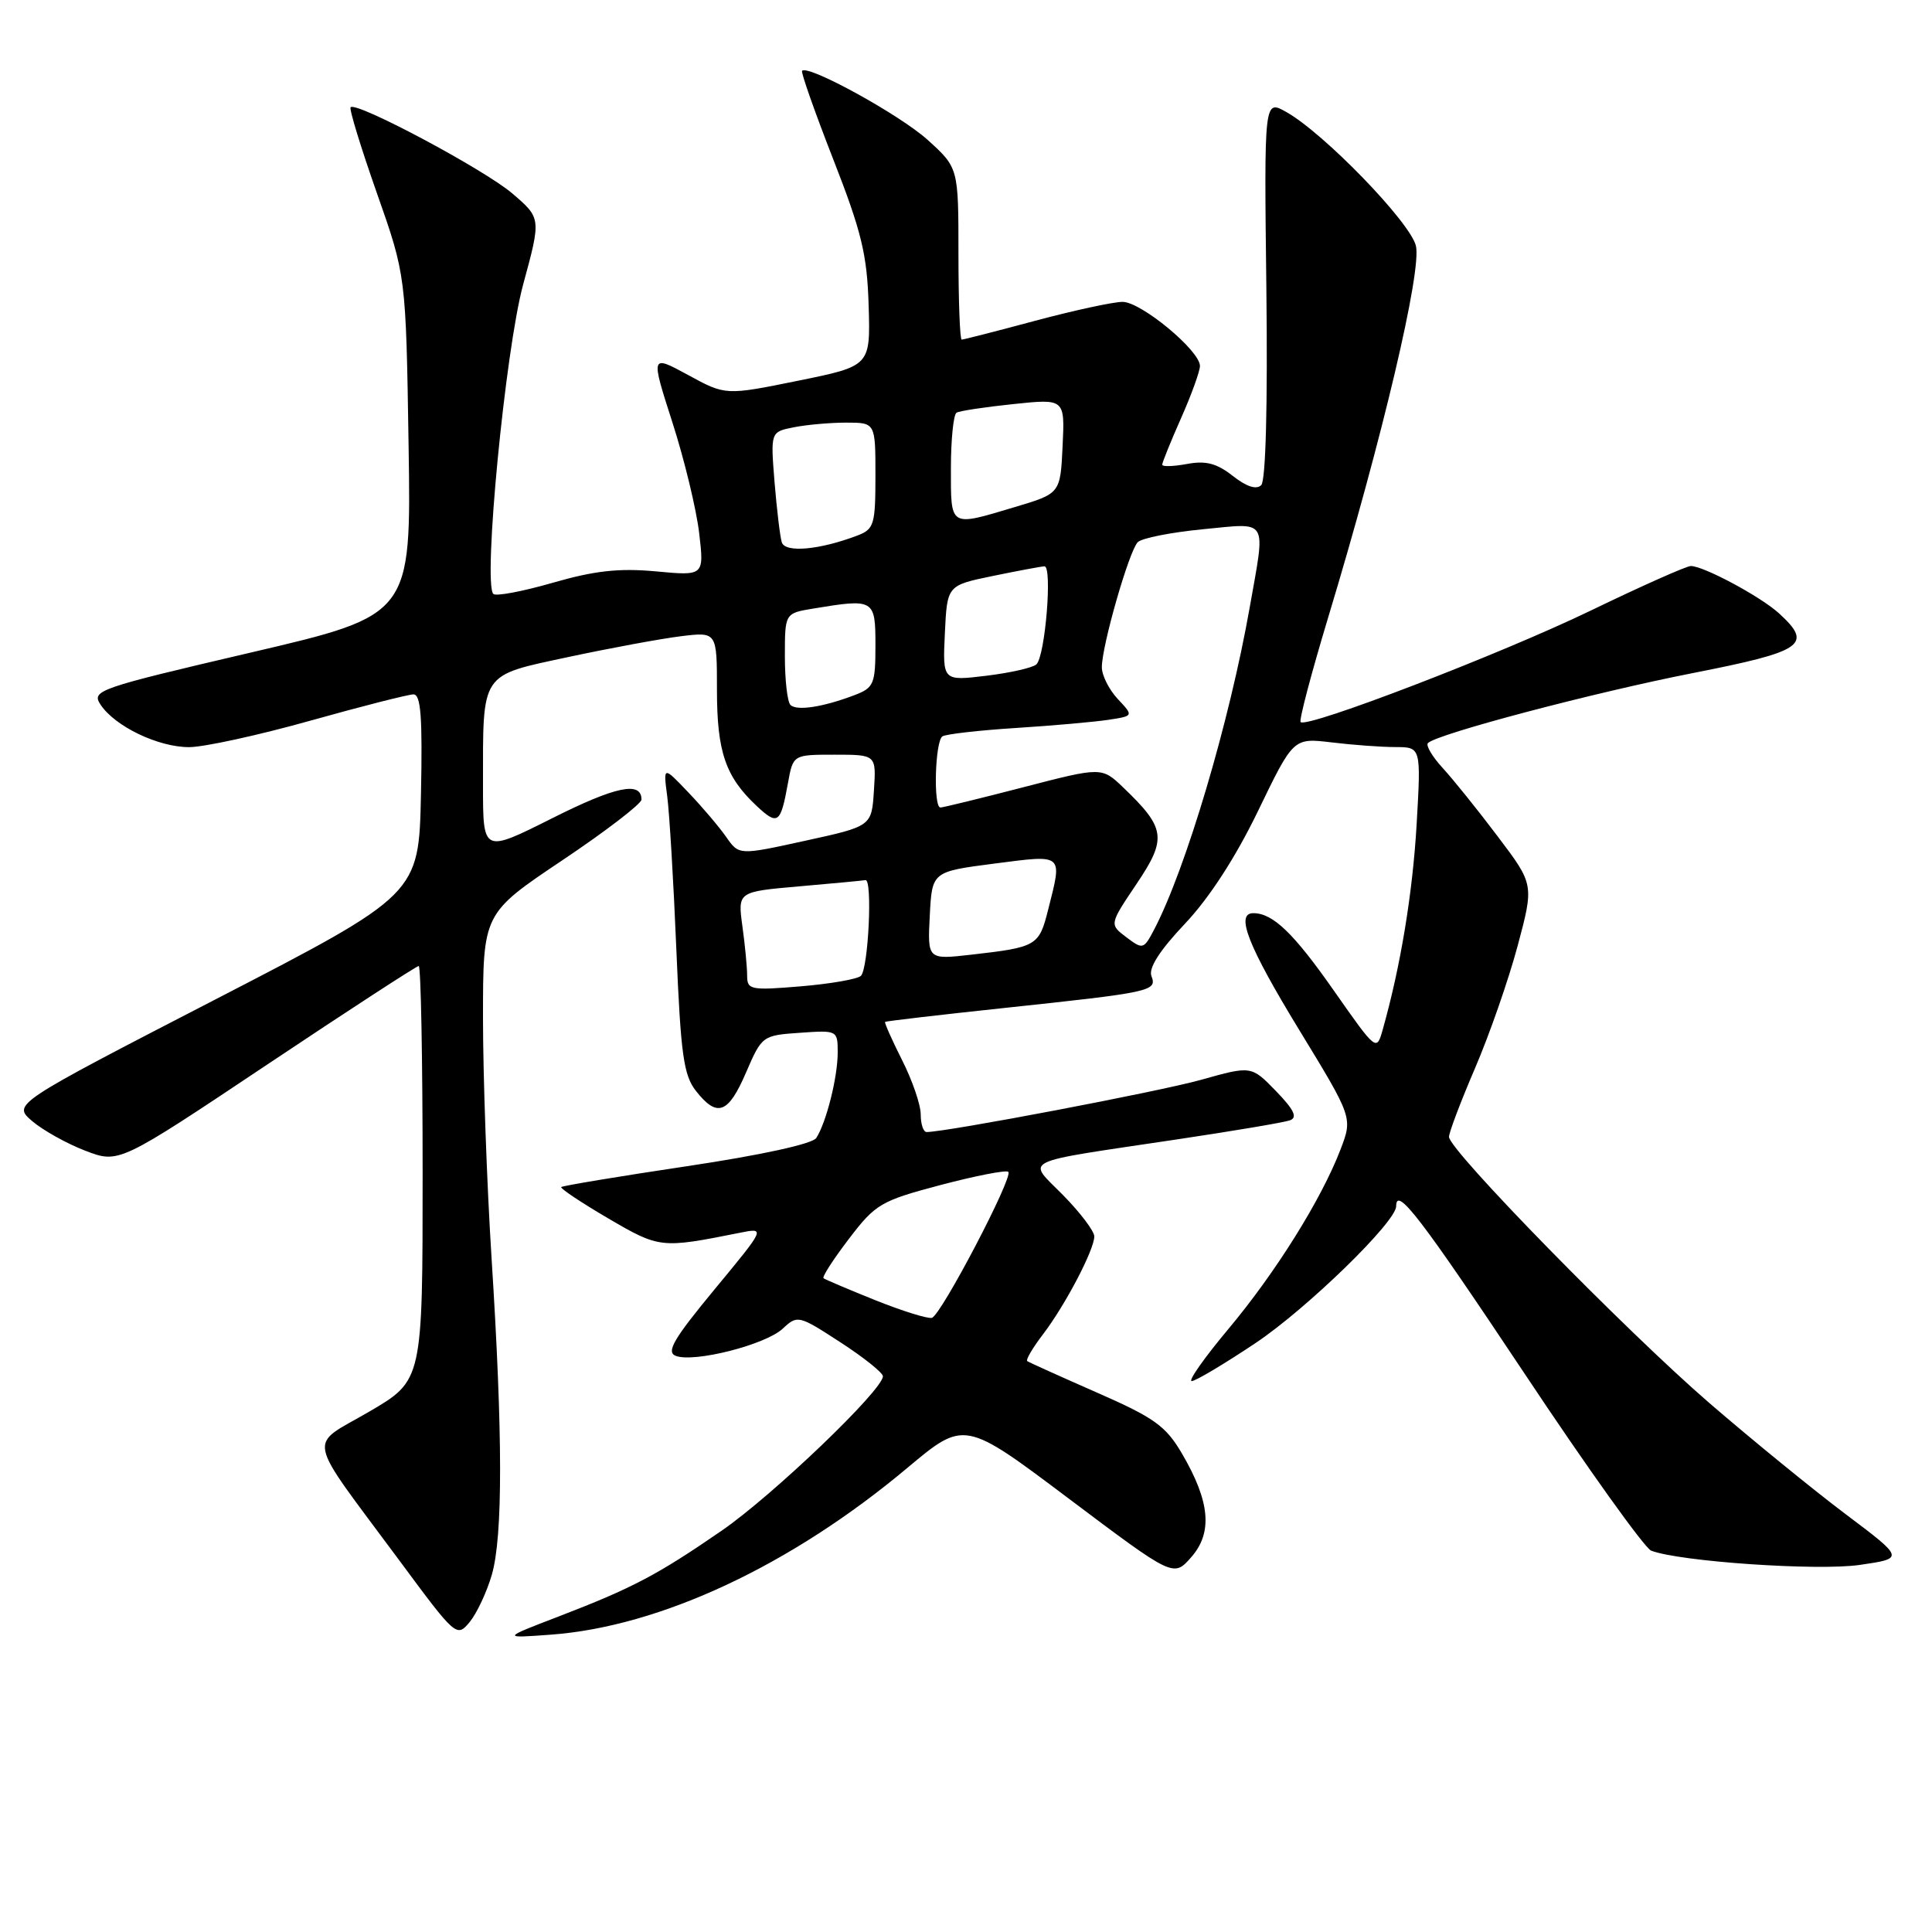 <?xml version="1.0" encoding="UTF-8" standalone="no"?>
<!DOCTYPE svg PUBLIC "-//W3C//DTD SVG 1.1//EN" "http://www.w3.org/Graphics/SVG/1.1/DTD/svg11.dtd" >
<svg xmlns="http://www.w3.org/2000/svg" xmlns:xlink="http://www.w3.org/1999/xlink" version="1.1" viewBox="0 0 256 256">
 <g >
 <path fill="currentColor"
d=" M 65.17 208.66 C 66.64 203.56 66.63 190.16 65.13 166.64 C 64.51 156.82 64.00 142.54 64.00 134.91 C 64.00 121.04 64.00 121.04 74.50 114.00 C 80.28 110.13 85.00 106.50 85.00 105.95 C 85.00 103.47 81.58 104.19 73.11 108.45 C 64.00 113.02 64.00 113.02 64.00 104.14 C 64.00 88.90 63.54 89.59 75.35 87.05 C 80.93 85.86 87.64 84.62 90.25 84.30 C 95.00 83.72 95.00 83.72 95.00 91.41 C 95.00 99.64 96.13 102.94 100.30 106.83 C 103.07 109.41 103.44 109.14 104.41 103.75 C 105.09 100.00 105.09 100.00 110.60 100.00 C 116.11 100.00 116.11 100.00 115.80 104.74 C 115.50 109.48 115.50 109.48 106.71 111.40 C 97.92 113.33 97.92 113.33 96.23 110.91 C 95.31 109.59 93.05 106.92 91.21 105.00 C 87.88 101.50 87.88 101.50 88.41 105.50 C 88.70 107.70 89.25 116.84 89.62 125.81 C 90.20 139.73 90.58 142.47 92.22 144.56 C 95.03 148.13 96.50 147.59 98.86 142.10 C 100.95 137.26 101.03 137.19 105.99 136.85 C 110.97 136.50 111.00 136.52 111.00 139.50 C 110.99 142.76 109.49 148.73 108.16 150.79 C 107.66 151.57 100.85 153.06 91.01 154.53 C 82.04 155.87 74.55 157.12 74.37 157.29 C 74.20 157.47 76.99 159.33 80.57 161.43 C 87.40 165.42 87.57 165.44 97.98 163.36 C 101.46 162.66 101.46 162.66 94.69 170.84 C 89.25 177.42 88.24 179.15 89.54 179.66 C 91.98 180.59 101.42 178.19 103.71 176.06 C 105.67 174.23 105.82 174.26 111.34 177.85 C 114.44 179.86 116.98 181.89 116.99 182.36 C 117.01 184.16 102.39 198.17 95.60 202.84 C 87.06 208.72 83.80 210.43 74.00 214.20 C 66.50 217.08 66.50 217.08 73.01 216.60 C 87.49 215.53 104.81 207.43 120.22 194.51 C 127.79 188.17 127.79 188.17 141.64 198.59 C 155.50 209.01 155.50 209.01 157.85 206.33 C 160.71 203.07 160.34 198.97 156.62 192.61 C 154.47 188.94 152.96 187.86 145.32 184.51 C 140.47 182.38 136.32 180.51 136.11 180.35 C 135.90 180.19 136.84 178.58 138.22 176.78 C 141.18 172.89 145.00 165.59 145.00 163.83 C 145.00 163.14 143.15 160.69 140.89 158.39 C 136.06 153.47 134.64 154.17 156.00 150.97 C 163.43 149.86 170.14 148.73 170.92 148.45 C 171.96 148.07 171.48 147.06 169.07 144.57 C 165.81 141.21 165.81 141.21 159.15 143.08 C 153.64 144.63 125.40 150.00 122.78 150.00 C 122.35 150.00 122.00 148.95 122.00 147.67 C 122.00 146.39 120.89 143.15 119.53 140.47 C 118.18 137.79 117.17 135.51 117.28 135.41 C 117.40 135.30 124.47 134.48 133.00 133.57 C 152.63 131.48 153.34 131.33 152.57 129.33 C 152.17 128.27 153.67 125.93 157.01 122.40 C 160.25 118.97 163.73 113.60 166.72 107.41 C 171.38 97.77 171.38 97.77 176.44 98.37 C 179.22 98.71 183.03 98.99 184.90 98.99 C 188.30 99.00 188.30 99.00 187.71 109.25 C 187.17 118.44 185.58 128.06 183.22 136.42 C 182.40 139.33 182.39 139.32 176.70 131.20 C 171.39 123.62 168.66 121.00 166.07 121.00 C 163.66 121.00 165.37 125.35 172.12 136.42 C 179.24 148.09 179.24 148.09 177.63 152.30 C 175.11 158.89 169.03 168.63 162.74 176.13 C 159.58 179.91 157.40 183.00 157.91 183.00 C 158.42 183.00 162.22 180.73 166.37 177.96 C 173.18 173.40 185.00 161.90 185.00 159.83 C 185.00 157.10 188.27 161.37 201.96 181.93 C 210.35 194.55 217.93 205.14 218.79 205.47 C 222.57 206.92 240.84 208.17 246.42 207.36 C 252.35 206.50 252.35 206.50 244.59 200.66 C 240.32 197.45 232.18 190.81 226.50 185.91 C 215.46 176.37 192.00 152.40 192.00 150.64 C 192.00 150.06 193.55 145.96 195.45 141.54 C 197.35 137.12 199.89 129.83 201.09 125.35 C 203.27 117.20 203.27 117.20 198.47 110.85 C 195.84 107.36 192.55 103.27 191.16 101.76 C 189.78 100.25 188.90 98.77 189.21 98.46 C 190.41 97.25 211.18 91.77 224.24 89.20 C 239.01 86.30 240.27 85.43 235.75 81.29 C 233.33 79.07 225.75 75.00 224.04 75.00 C 223.47 75.00 217.49 77.66 210.75 80.92 C 198.87 86.66 173.19 96.53 172.34 95.68 C 172.11 95.45 173.75 89.24 175.97 81.88 C 183.19 58.01 188.43 35.80 187.61 32.55 C 186.81 29.40 175.43 17.65 170.44 14.84 C 167.50 13.18 167.50 13.18 167.80 38.24 C 167.98 53.67 167.72 63.68 167.12 64.28 C 166.48 64.92 165.17 64.49 163.35 63.06 C 161.22 61.39 159.77 61.01 157.28 61.48 C 155.47 61.81 154.00 61.86 154.00 61.57 C 154.00 61.29 155.12 58.51 156.50 55.40 C 157.88 52.29 159.00 49.18 159.00 48.49 C 159.00 46.46 151.20 40.00 148.75 40.00 C 147.51 40.00 142.31 41.13 137.18 42.50 C 132.05 43.88 127.66 45.00 127.43 45.00 C 127.19 45.00 127.00 39.88 127.00 33.62 C 127.00 22.23 127.00 22.23 122.90 18.52 C 119.23 15.21 107.12 8.55 106.28 9.38 C 106.10 9.56 107.96 14.84 110.41 21.11 C 114.17 30.73 114.90 33.74 115.10 40.50 C 115.34 48.50 115.34 48.50 105.74 50.45 C 96.14 52.40 96.14 52.40 91.18 49.69 C 86.21 46.99 86.21 46.99 89.09 55.95 C 90.68 60.88 92.27 67.48 92.64 70.61 C 93.31 76.31 93.31 76.31 86.91 75.71 C 82.02 75.26 78.78 75.62 73.24 77.22 C 69.25 78.37 65.70 79.04 65.37 78.70 C 63.98 77.31 66.96 46.37 69.32 37.70 C 71.71 28.91 71.71 28.91 67.88 25.63 C 64.17 22.46 47.24 13.43 46.46 14.21 C 46.24 14.42 47.81 19.53 49.93 25.56 C 53.79 36.52 53.79 36.52 54.14 59.01 C 54.49 81.50 54.49 81.50 33.26 86.46 C 12.88 91.22 12.09 91.50 13.33 93.38 C 15.25 96.26 20.96 99.00 25.05 99.00 C 27.02 99.00 34.22 97.43 41.06 95.51 C 47.90 93.59 54.08 92.02 54.78 92.01 C 55.77 92.00 55.99 95.01 55.78 105.25 C 55.50 118.50 55.50 118.50 28.58 132.41 C 1.66 146.31 1.66 146.31 4.26 148.55 C 5.69 149.77 8.86 151.54 11.31 152.48 C 15.76 154.18 15.76 154.18 35.36 141.09 C 46.14 133.89 55.20 128.00 55.48 128.00 C 55.77 128.00 56.00 140.36 56.00 155.46 C 56.00 182.91 56.00 182.91 48.94 187.04 C 40.72 191.84 40.29 189.72 52.91 206.76 C 60.41 216.90 60.52 217.00 62.24 214.92 C 63.19 213.76 64.51 210.94 65.17 208.66 Z  M 116.00 172.29 C 112.42 170.85 109.33 169.54 109.12 169.37 C 108.91 169.20 110.42 166.86 112.48 164.16 C 116.02 159.52 116.70 159.12 124.67 157.01 C 129.31 155.79 133.34 155.00 133.61 155.28 C 134.29 155.96 124.70 174.28 123.48 174.62 C 122.94 174.77 119.58 173.72 116.00 172.29 Z  M 99.00 129.28 C 99.00 128.18 98.72 125.23 98.37 122.72 C 97.75 118.16 97.75 118.16 105.86 117.45 C 110.33 117.06 114.29 116.69 114.68 116.62 C 115.63 116.46 115.07 128.28 114.08 129.30 C 113.66 129.73 110.09 130.36 106.15 130.69 C 99.46 131.25 99.00 131.16 99.00 129.28 Z  M 123.20 121.33 C 123.50 115.50 123.50 115.50 131.75 114.43 C 141.02 113.24 140.78 113.03 138.89 120.52 C 137.68 125.34 137.39 125.51 128.70 126.50 C 122.90 127.16 122.90 127.16 123.20 121.33 Z  M 149.25 124.19 C 146.99 122.49 146.99 122.49 150.60 117.12 C 154.65 111.11 154.46 109.73 148.85 104.36 C 145.99 101.62 145.99 101.62 135.61 104.31 C 129.90 105.79 124.95 107.00 124.61 107.00 C 123.65 107.00 123.90 98.18 124.88 97.57 C 125.36 97.27 129.75 96.77 134.63 96.46 C 139.51 96.15 145.01 95.66 146.86 95.38 C 150.22 94.87 150.22 94.87 148.11 92.62 C 146.95 91.38 146.00 89.49 146.00 88.41 C 146.00 85.57 149.61 72.99 150.76 71.84 C 151.30 71.30 155.17 70.54 159.37 70.13 C 168.19 69.29 167.71 68.48 165.59 80.50 C 162.91 95.68 157.13 115.16 152.91 123.21 C 151.55 125.80 151.42 125.83 149.25 124.19 Z  M 104.74 93.41 C 104.33 93.00 104.00 90.10 104.00 86.96 C 104.00 81.26 104.00 81.26 107.75 80.64 C 115.85 79.30 116.00 79.39 116.00 85.52 C 116.00 90.63 115.79 91.13 113.25 92.10 C 109.05 93.70 105.57 94.23 104.74 93.41 Z  M 125.20 83.91 C 125.50 77.57 125.50 77.57 131.50 76.33 C 134.80 75.65 137.90 75.07 138.39 75.04 C 139.47 74.99 138.50 86.91 137.33 88.03 C 136.88 88.47 133.89 89.15 130.70 89.54 C 124.90 90.24 124.90 90.24 125.20 83.91 Z  M 103.59 71.86 C 103.36 71.11 102.93 67.51 102.63 63.87 C 102.10 57.23 102.10 57.23 105.17 56.62 C 106.87 56.28 109.99 56.00 112.12 56.00 C 116.00 56.00 116.00 56.00 116.00 63.02 C 116.00 69.51 115.82 70.12 113.61 70.96 C 108.59 72.87 104.04 73.28 103.59 71.86 Z  M 126.00 62.06 C 126.00 58.24 126.34 54.92 126.75 54.68 C 127.16 54.44 130.56 53.93 134.30 53.54 C 141.10 52.83 141.10 52.83 140.80 59.11 C 140.50 65.39 140.50 65.39 134.50 67.18 C 125.75 69.80 126.00 69.95 126.00 62.06 Z "/>
</g>
</svg>